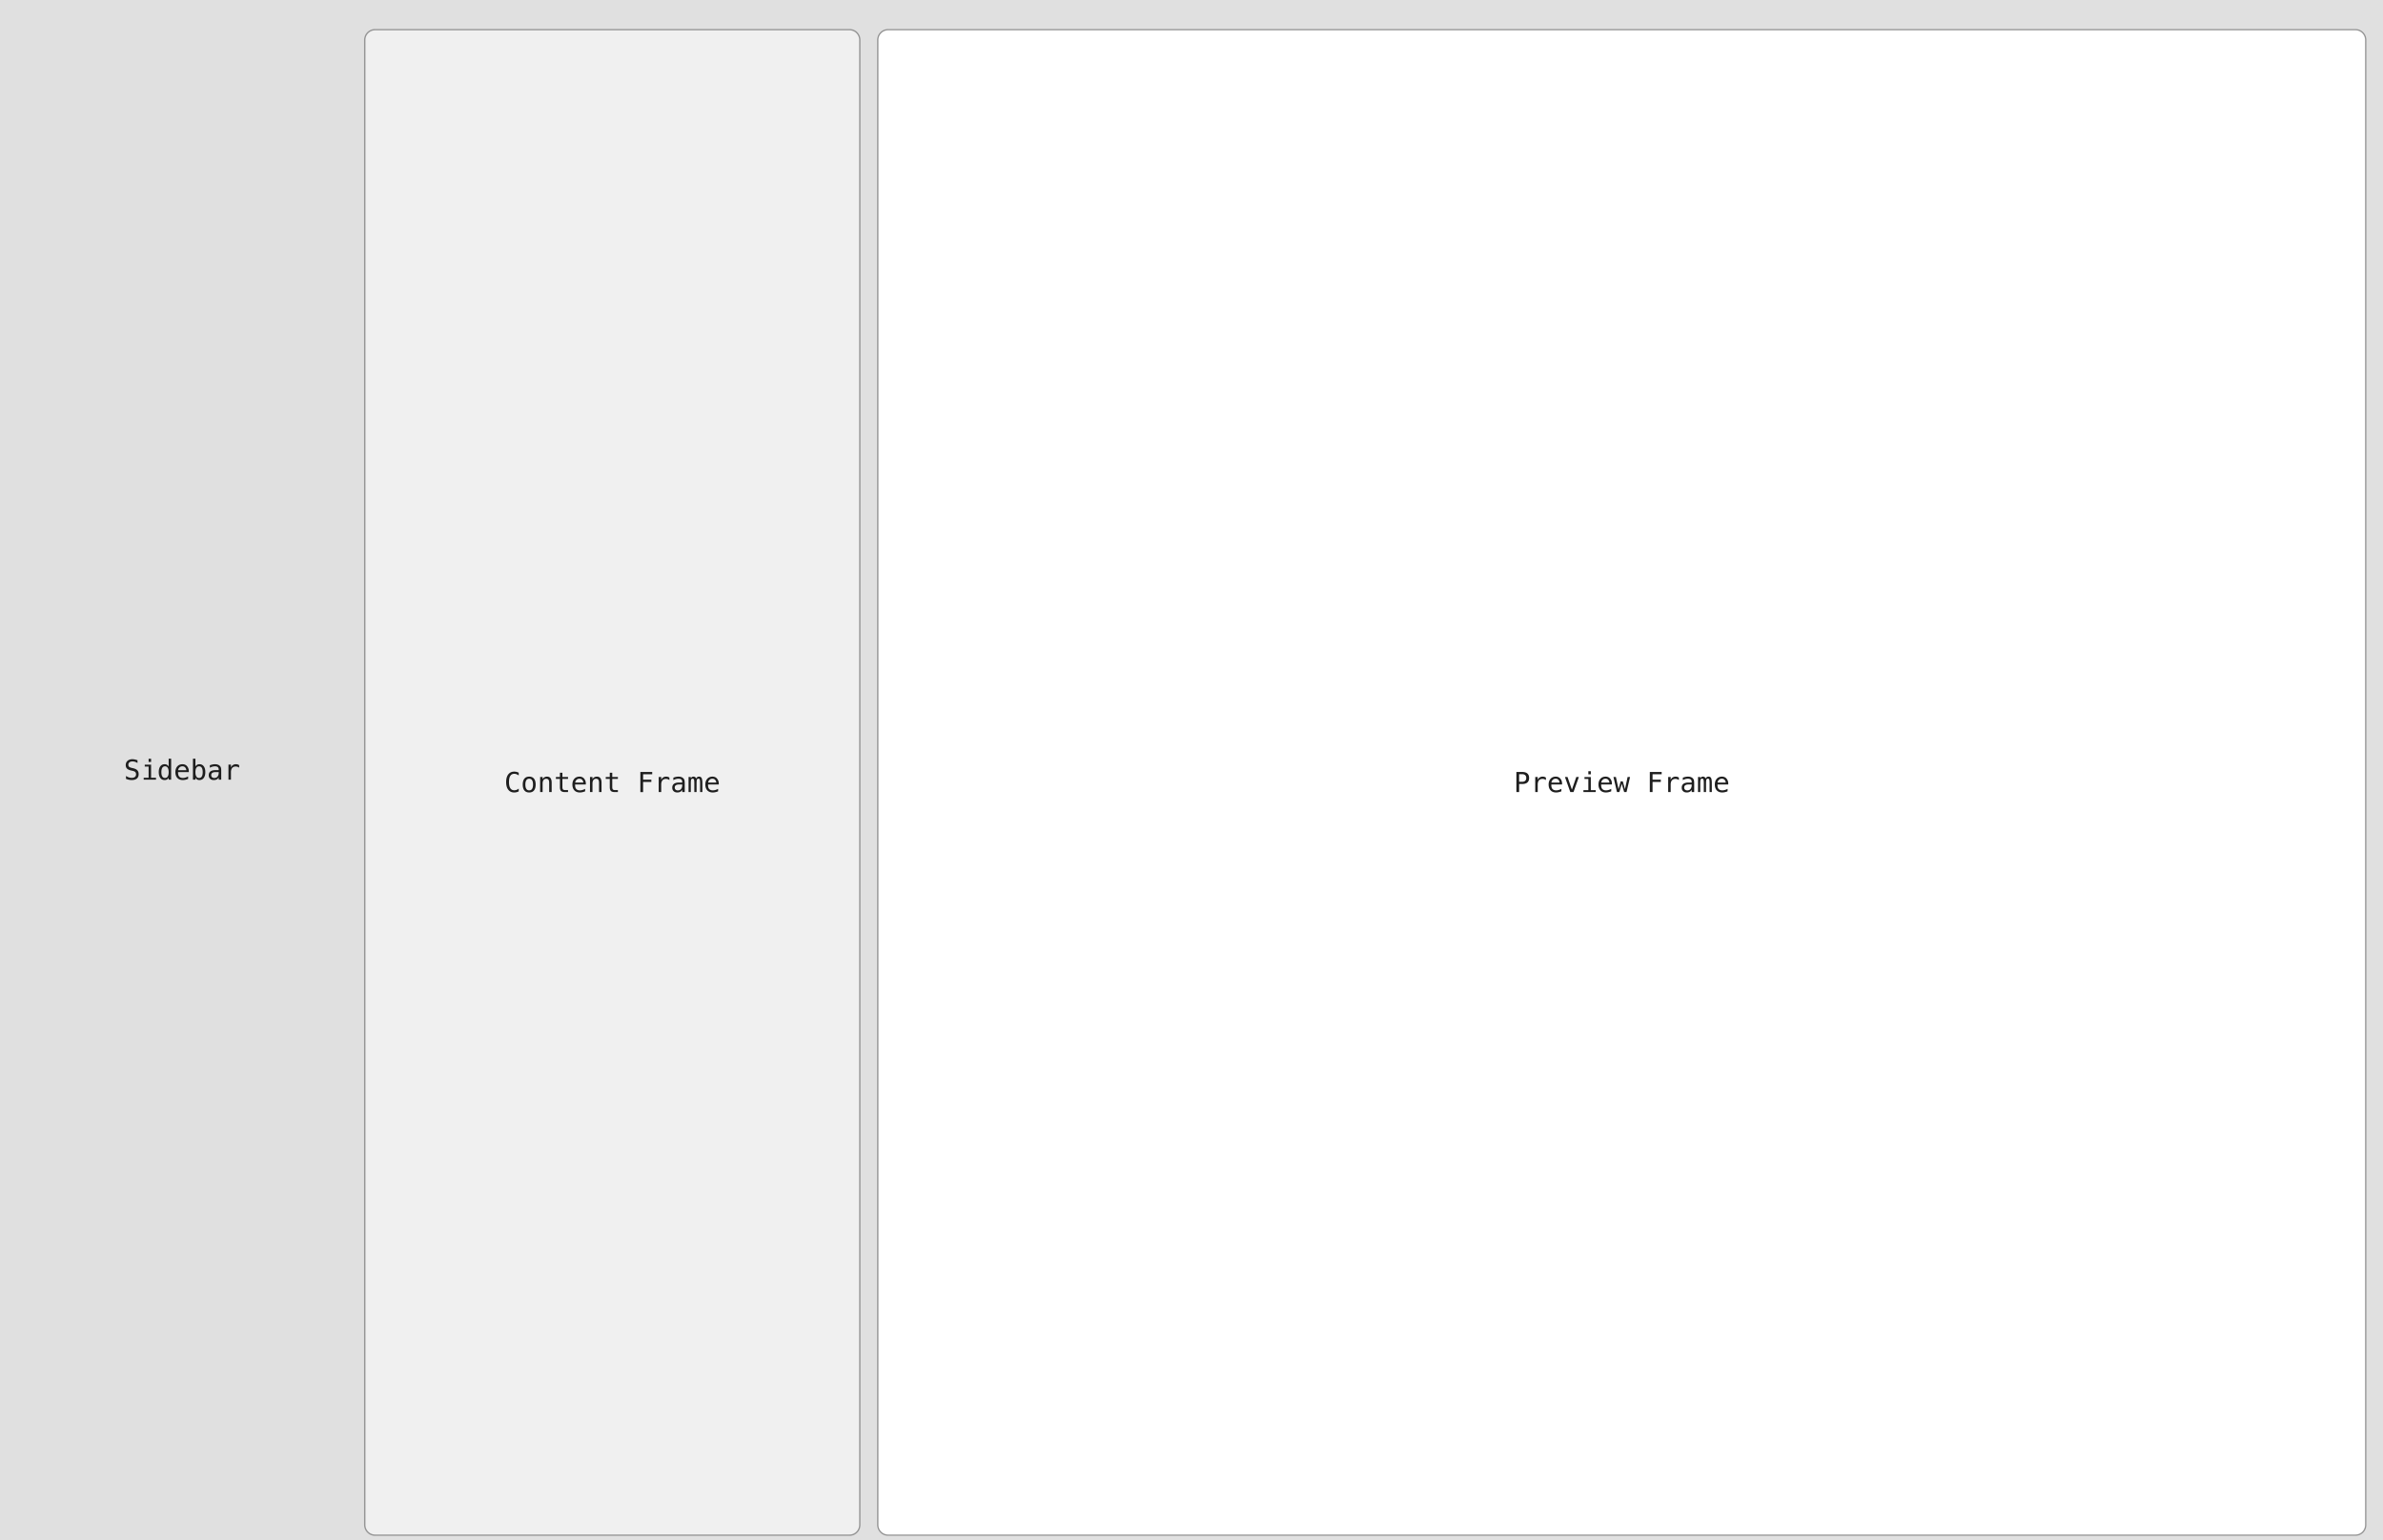 <svg width="1728" height="1117" fill="none" xmlns="http://www.w3.org/2000/svg">
  <path fill="#E0E0E0" d="M0 0h1728v1117H0z"/>
  <path d="M99.705 551.418v2.002a7.764 7.764 0 0 0-1.807-.869 5.806 5.806 0 0 0-1.816-.293c-.931 0-1.667.218-2.207.654-.54.43-.81 1.012-.81 1.748 0 .645.175 1.136.527 1.475.358.338 1.022.622 1.992.849l1.035.235c1.367.319 2.363.82 2.988 1.504.625.683.938 1.614.938 2.793 0 1.386-.43 2.444-1.29 3.173-.858.73-2.108 1.094-3.75 1.094-.683 0-1.37-.075-2.06-.224a11.333 11.333 0 0 1-2.08-.655v-2.099c.749.475 1.455.823 2.12 1.045.67.221 1.344.332 2.02.332.997 0 1.772-.222 2.325-.664.553-.45.83-1.075.83-1.875 0-.73-.192-1.286-.576-1.67-.378-.384-1.038-.681-1.982-.889l-1.055-.244c-1.354-.306-2.337-.768-2.95-1.387-.611-.618-.917-1.448-.917-2.49 0-1.302.436-2.344 1.308-3.125.88-.788 2.045-1.182 3.496-1.182.56 0 1.15.065 1.768.196.618.123 1.27.312 1.953.566Zm5.254 3.184h4.6v9.502h3.564v1.396h-8.926v-1.396h3.565v-8.106h-2.803v-1.396Zm2.803-4.248h1.797v2.265h-1.797v-2.265Zm14.541 5.605v-5.654h1.797V565.5h-1.797v-1.377c-.3.54-.7.954-1.201 1.24-.495.28-1.068.42-1.719.42-1.322 0-2.363-.511-3.125-1.533-.755-1.029-1.133-2.445-1.133-4.248 0-1.777.381-3.171 1.143-4.18.761-1.015 1.8-1.523 3.115-1.523.657 0 1.237.143 1.738.43.501.279.895.69 1.182 1.23Zm-5.283 4.082c0 1.393.221 2.445.664 3.154.442.71 1.097 1.065 1.962 1.065.866 0 1.524-.358 1.973-1.074.456-.717.684-1.765.684-3.145 0-1.387-.228-2.435-.684-3.145-.449-.716-1.107-1.074-1.973-1.074-.865 0-1.52.355-1.962 1.065-.443.709-.664 1.761-.664 3.154Zm19.892-.908v.879h-7.783v.058c-.052 1.491.231 2.562.85 3.213.625.651 1.503.977 2.636.977a6.39 6.39 0 0 0 1.797-.274 11.02 11.02 0 0 0 2.002-.83v1.787c-.684.28-1.344.489-1.982.625a8.253 8.253 0 0 1-1.836.215c-1.7 0-3.028-.508-3.985-1.523-.957-1.022-1.435-2.429-1.435-4.219 0-1.745.469-3.138 1.406-4.18.938-1.041 2.188-1.562 3.75-1.562 1.393 0 2.49.472 3.291 1.416.807.944 1.237 2.083 1.289 3.418Zm-1.797-.528a3.443 3.443 0 0 0-.83-1.953c-.469-.553-1.146-.83-2.031-.83-.866 0-1.579.287-2.139.86-.56.573-.866 1.217-.918 1.933l5.918-.01Zm11.875 1.436c0-1.393-.221-2.445-.664-3.154-.443-.71-1.097-1.065-1.963-1.065-.872 0-1.533.358-1.982 1.074-.449.71-.674 1.758-.674 3.145 0 1.38.225 2.428.674 3.145.449.716 1.11 1.074 1.982 1.074.866 0 1.52-.355 1.963-1.065.443-.709.664-1.761.664-3.154Zm-5.283-4.082c.286-.534.68-.944 1.182-1.23.507-.287 1.093-.43 1.757-.43 1.316 0 2.351.508 3.106 1.523.755 1.009 1.133 2.403 1.133 4.18 0 1.803-.381 3.219-1.143 4.248-.755 1.022-1.793 1.533-3.115 1.533-.651 0-1.227-.14-1.729-.42a3.177 3.177 0 0 1-1.191-1.24v1.377h-1.797v-15.195h1.797v5.654Zm15.225 4.043h-.596c-1.048 0-1.839.186-2.373.557-.527.364-.791.911-.791 1.64 0 .658.198 1.169.596 1.533.397.365.947.547 1.65.547.99 0 1.768-.341 2.334-1.025.566-.69.853-1.641.859-2.852v-.4h-1.679Zm3.486-.742v6.24h-1.807v-1.621c-.384.651-.869 1.133-1.455 1.445-.579.306-1.286.459-2.119.459-1.113 0-2.002-.312-2.666-.937-.664-.632-.996-1.475-.996-2.53 0-1.217.407-2.142 1.221-2.773.82-.632 2.021-.947 3.603-.947h2.412v-.284c-.006-.872-.228-1.503-.664-1.894-.436-.397-1.133-.596-2.09-.596-.612 0-1.23.088-1.855.264a8.109 8.109 0 0 0-1.826.771v-1.796a12.214 12.214 0 0 1 1.904-.567 8.55 8.55 0 0 1 1.777-.195c.905 0 1.677.133 2.315.4a3.648 3.648 0 0 1 1.562 1.201c.248.326.424.73.528 1.211.104.476.156 1.192.156 2.149Zm12.988-2.442a4.071 4.071 0 0 0-1.172-.654 3.987 3.987 0 0 0-1.308-.205c-1.12 0-1.976.352-2.569 1.055-.592.703-.888 1.718-.888 3.047v5.439h-1.807v-10.938h1.807v2.139c.299-.775.758-1.367 1.377-1.777.625-.417 1.364-.625 2.216-.625.443 0 .857.055 1.241.166.384.111.752.283 1.103.517v1.836Z" fill="#1E1E1E"/>
  <g filter="url(#a)">
    <path d="M264 20a8 8 0 0 1 8-8h344a8 8 0 0 1 8 8v1077a8 8 0 0 1-8 8H272a8 8 0 0 1-8-8V20Z" fill="#F0F0F0"/>
    <path d="M264.5 20a7.5 7.5 0 0 1 7.5-7.5h344a7.5 7.5 0 0 1 7.5 7.5v1077c0 4.14-3.358 7.5-7.5 7.5H272c-4.142 0-7.5-3.36-7.5-7.5V20Z" stroke="#949494"/>
    <path d="M376.148 564.982a6.657 6.657 0 0 1-1.543.596 6.653 6.653 0 0 1-1.679.205c-1.869 0-3.321-.661-4.356-1.982-1.028-1.322-1.543-3.181-1.543-5.576 0-2.383.518-4.239 1.553-5.567 1.042-1.334 2.49-2.002 4.346-2.002.592 0 1.152.069 1.679.205a6.702 6.702 0 0 1 1.543.596v2.022a5.442 5.442 0 0 0-1.552-.909 4.718 4.718 0 0 0-1.67-.312c-1.283 0-2.243.495-2.881 1.484-.638.99-.957 2.484-.957 4.483 0 1.992.319 3.483.957 4.472.638.99 1.598 1.485 2.881 1.485.573 0 1.133-.105 1.679-.313a5.302 5.302 0 0 0 1.543-.908v2.021Zm7.588-9.16c-.911 0-1.601.355-2.07 1.065-.469.709-.703 1.761-.703 3.154 0 1.387.234 2.438.703 3.154.469.71 1.159 1.065 2.07 1.065.918 0 1.612-.355 2.08-1.065.469-.716.704-1.767.704-3.154 0-1.393-.235-2.445-.704-3.154-.468-.71-1.162-1.065-2.08-1.065Zm0-1.523c1.517 0 2.676.491 3.477 1.474.807.984 1.211 2.406 1.211 4.268 0 1.869-.401 3.294-1.201 4.277-.801.977-1.963 1.465-3.487 1.465-1.517 0-2.675-.488-3.476-1.465-.801-.983-1.201-2.408-1.201-4.277 0-1.862.4-3.284 1.201-4.268.801-.983 1.959-1.474 3.476-1.474Zm16.299 4.424v6.777h-1.806v-6.777c0-.983-.173-1.706-.518-2.168-.345-.463-.885-.694-1.621-.694-.84 0-1.488.3-1.944.899-.449.592-.673 1.445-.673 2.558v6.182h-1.797v-10.938h1.797v1.641c.319-.625.752-1.097 1.298-1.416.547-.325 1.195-.488 1.944-.488 1.113 0 1.943.368 2.49 1.103.553.73.83 1.836.83 3.321Zm7.783-7.266v3.105h4.082v1.397h-4.082v5.937c0 .808.153 1.371.459 1.69.306.319.84.478 1.602.478h2.021v1.436h-2.197c-1.348 0-2.298-.27-2.851-.811-.554-.54-.831-1.471-.831-2.793v-5.937h-2.919v-1.397h2.919v-3.105h1.797Zm16.993 7.676v.879h-7.784v.058c-.052 1.491.231 2.562.85 3.213.625.651 1.504.977 2.637.977a6.39 6.39 0 0 0 1.797-.274 10.983 10.983 0 0 0 2.001-.83v1.787a11.64 11.64 0 0 1-1.982.625 8.24 8.24 0 0 1-1.836.215c-1.699 0-3.027-.508-3.984-1.523-.957-1.022-1.436-2.429-1.436-4.219 0-1.745.469-3.138 1.406-4.18.938-1.041 2.188-1.562 3.75-1.562 1.394 0 2.491.472 3.291 1.416.808.944 1.237 2.083 1.29 3.418Zm-1.797-.528a3.443 3.443 0 0 0-.83-1.953c-.469-.553-1.146-.83-2.032-.83-.866 0-1.578.287-2.138.86-.56.573-.866 1.217-.918 1.933l5.918-.01Zm13.174.118v6.777h-1.807v-6.777c0-.983-.173-1.706-.518-2.168-.345-.463-.885-.694-1.621-.694-.84 0-1.487.3-1.943.899-.449.592-.674 1.445-.674 2.558v6.182h-1.797v-10.938h1.797v1.641c.319-.625.752-1.097 1.299-1.416.547-.325 1.194-.488 1.943-.488 1.113 0 1.944.368 2.49 1.103.554.73.831 1.836.831 3.321Zm7.783-7.266v3.105h4.082v1.397h-4.082v5.937c0 .808.153 1.371.459 1.69.306.319.84.478 1.601.478h2.022v1.436h-2.198c-1.347 0-2.298-.27-2.851-.811-.553-.54-.83-1.471-.83-2.793v-5.937h-2.92v-1.397h2.92v-3.105h1.797Zm20.381-.537h8.584v1.66h-6.602v3.906h5.986v1.66h-5.986v7.354h-1.982v-14.58Zm21.054 5.898a4.071 4.071 0 0 0-1.172-.654 3.987 3.987 0 0 0-1.308-.205c-1.12 0-1.976.352-2.569 1.055-.592.703-.888 1.718-.888 3.047v5.439h-1.807v-10.938h1.807v2.139c.299-.775.758-1.367 1.377-1.777.625-.417 1.364-.625 2.216-.625.443 0 .857.055 1.241.166.384.111.752.283 1.103.517v1.836Zm7.627 3.184h-.595c-1.049 0-1.84.186-2.374.557-.527.364-.791.911-.791 1.64 0 .658.199 1.169.596 1.533.397.365.947.547 1.651.547.989 0 1.767-.341 2.334-1.025.566-.69.852-1.641.859-2.852v-.4h-1.68Zm3.487-.742v6.24h-1.807v-1.621c-.384.651-.869 1.133-1.455 1.445-.58.306-1.286.459-2.119.459-1.114 0-2.002-.312-2.666-.937-.664-.632-.996-1.475-.996-2.53 0-1.217.406-2.142 1.22-2.773.821-.632 2.022-.947 3.604-.947h2.412v-.284c-.007-.872-.228-1.503-.664-1.894-.436-.397-1.133-.596-2.09-.596-.612 0-1.23.088-1.855.264a8.136 8.136 0 0 0-1.827.771v-1.796a12.192 12.192 0 0 1 1.905-.567 8.543 8.543 0 0 1 1.777-.195c.905 0 1.676.133 2.314.4a3.645 3.645 0 0 1 1.563 1.201c.247.326.423.73.527 1.211.104.476.157 1.192.157 2.149Zm8.31-3.584c.221-.469.501-.814.84-1.035.345-.228.758-.342 1.24-.342.879 0 1.498.342 1.856 1.025.364.677.546 1.957.546 3.838v6.338h-1.64v-6.26c0-1.543-.088-2.5-.264-2.871-.169-.377-.482-.566-.937-.566-.521 0-.879.202-1.075.605-.188.397-.283 1.341-.283 2.832v6.26h-1.64v-6.26c0-1.562-.095-2.526-.284-2.89-.182-.365-.514-.547-.996-.547-.475 0-.807.202-.996.605-.182.397-.273 1.341-.273 2.832v6.26h-1.631v-10.938h1.631v.938c.215-.391.482-.687.801-.889a2.003 2.003 0 0 1 1.103-.312c.495 0 .905.114 1.231.342.332.227.589.573.771 1.035Zm16.387 3.457v.879h-7.783v.058c-.052 1.491.231 2.562.849 3.213.625.651 1.504.977 2.637.977a6.39 6.39 0 0 0 1.797-.274 11.02 11.02 0 0 0 2.002-.83v1.787c-.684.28-1.345.489-1.983.625a8.24 8.24 0 0 1-1.836.215c-1.699 0-3.027-.508-3.984-1.523-.957-1.022-1.436-2.429-1.436-4.219 0-1.745.469-3.138 1.407-4.18.937-1.041 2.187-1.562 3.75-1.562 1.393 0 2.49.472 3.291 1.416.807.944 1.237 2.083 1.289 3.418Zm-1.797-.528a3.443 3.443 0 0 0-.83-1.953c-.469-.553-1.146-.83-2.031-.83-.866 0-1.579.287-2.139.86-.56.573-.866 1.217-.918 1.933l5.918-.01Z" fill="#1E1E1E"/>
  </g>
  <g filter="url(#b)">
    <path d="M636 20a8 8 0 0 1 8-8h1064c4.42 0 8 3.582 8 8v1077c0 4.42-3.58 8-8 8H644a8 8 0 0 1-8-8V20Z" fill="#fff"/>
    <path d="M636.5 20a7.5 7.5 0 0 1 7.5-7.5h1064c4.14 0 7.5 3.358 7.5 7.5v1077c0 4.14-3.36 7.5-7.5 7.5H644c-4.142 0-7.5-3.36-7.5-7.5V20Z" stroke="#949494"/>
    <path d="M1101.57 552.541v5.479h2.28c.91 0 1.62-.241 2.13-.723.51-.482.77-1.156.77-2.022 0-.865-.25-1.536-.76-2.011-.51-.482-1.22-.723-2.14-.723h-2.28Zm-1.98-1.621h4.26c1.63 0 2.86.371 3.7 1.113.84.736 1.26 1.817 1.26 3.242 0 1.439-.42 2.526-1.26 3.262-.83.736-2.06 1.104-3.7 1.104h-2.28v5.859h-1.98v-14.58Zm21.41 5.898a3.985 3.985 0 0 0-1.17-.654c-.4-.137-.84-.205-1.31-.205-1.12 0-1.98.352-2.57 1.055-.59.703-.89 1.718-.89 3.047v5.439h-1.8v-10.938h1.8v2.139c.3-.775.76-1.367 1.38-1.777.62-.417 1.36-.625 2.22-.625.44 0 .85.055 1.24.166.38.111.75.283 1.1.517v1.836Zm11.71 2.315v.879h-7.78v.058c-.06 1.491.23 2.562.85 3.213.62.651 1.5.977 2.63.977a6.4 6.4 0 0 0 1.8-.274c.62-.182 1.29-.459 2-.83v1.787c-.68.28-1.34.489-1.98.625a8.22 8.22 0 0 1-1.84.215c-1.7 0-3.02-.508-3.98-1.523-.96-1.022-1.44-2.429-1.44-4.219 0-1.745.47-3.138 1.41-4.18.94-1.041 2.19-1.562 3.75-1.562 1.39 0 2.49.472 3.29 1.416.81.944 1.24 2.083 1.29 3.418Zm-1.8-.528c-.08-.755-.35-1.406-.83-1.953-.47-.553-1.14-.83-2.03-.83-.87 0-1.58.287-2.14.86s-.86 1.217-.92 1.933l5.92-.01Zm3.89-4.043h1.86l3.18 9.18 3.18-9.18h1.87L1141 565.5h-2.31l-3.89-10.938Zm14.16.04h4.6v9.502h3.56v1.396h-8.92v-1.396h3.56v-8.106h-2.8v-1.396Zm2.8-4.248h1.8v2.265h-1.8v-2.265Zm17.1 8.779v.879h-7.78v.058c-.05 1.491.23 2.562.85 3.213.62.651 1.5.977 2.63.977.58 0 1.18-.091 1.8-.274.63-.182 1.29-.459 2-.83v1.787c-.68.28-1.34.489-1.98.625a8.22 8.22 0 0 1-1.84.215c-1.69 0-3.02-.508-3.98-1.523-.96-1.022-1.44-2.429-1.44-4.219 0-1.745.47-3.138 1.41-4.18.94-1.041 2.19-1.562 3.75-1.562 1.39 0 2.49.472 3.29 1.416.81.944 1.24 2.083 1.29 3.418Zm-1.8-.528a3.358 3.358 0 0 0-.83-1.953c-.46-.553-1.14-.83-2.03-.83-.86 0-1.58.287-2.14.86s-.86 1.217-.91 1.933l5.91-.01Zm2.91-4.043h1.78l1.91 8.838 1.56-5.644h1.53l1.58 5.644 1.91-8.838h1.78l-2.56 10.938h-1.72l-1.75-5.996-1.74 5.996h-1.72l-2.56-10.938Zm26.38-3.642h8.59v1.66h-6.61v3.906h5.99v1.66h-5.99v7.354h-1.98v-14.58Zm21.06 5.898a4.162 4.162 0 0 0-1.18-.654 3.93 3.93 0 0 0-1.3-.205c-1.12 0-1.98.352-2.57 1.055-.6.703-.89 1.718-.89 3.047v5.439h-1.81v-10.938h1.81v2.139c.3-.775.76-1.367 1.38-1.777.62-.417 1.36-.625 2.21-.625.45 0 .86.055 1.24.166.39.111.75.283 1.11.517v1.836Zm7.62 3.184h-.59c-1.05 0-1.84.186-2.38.557-.52.364-.79.911-.79 1.64 0 .658.2 1.169.6 1.533.4.365.95.547 1.65.547.99 0 1.77-.341 2.33-1.025.57-.69.86-1.641.86-2.852v-.4h-1.68Zm3.49-.742v6.24h-1.81v-1.621c-.38.651-.87 1.133-1.45 1.445-.58.306-1.29.459-2.12.459-1.11 0-2-.312-2.67-.937-.66-.632-.99-1.475-.99-2.53 0-1.217.4-2.142 1.22-2.773.82-.632 2.02-.947 3.6-.947h2.41v-.284c0-.872-.22-1.503-.66-1.894-.44-.397-1.13-.596-2.09-.596-.61 0-1.23.088-1.86.264-.62.176-1.23.433-1.82.771v-1.796c.66-.254 1.3-.443 1.9-.567.61-.13 1.21-.195 1.78-.195.9 0 1.68.133 2.31.4.65.267 1.17.668 1.57 1.201.24.326.42.73.52 1.211.11.476.16 1.192.16 2.149Zm8.31-3.584c.22-.469.5-.814.84-1.035.34-.228.76-.342 1.24-.342.88 0 1.5.342 1.86 1.025.36.677.54 1.957.54 3.838v6.338h-1.64v-6.26c0-1.543-.09-2.5-.26-2.871-.17-.377-.48-.566-.94-.566-.52 0-.88.202-1.07.605-.19.397-.29 1.341-.29 2.832v6.26h-1.64v-6.26c0-1.562-.09-2.526-.28-2.89-.18-.365-.51-.547-1-.547-.47 0-.8.202-.99.605-.19.397-.28 1.341-.28 2.832v6.26h-1.63v-10.938h1.63v.938c.22-.391.49-.687.8-.889.33-.208.7-.312 1.11-.312.49 0 .9.114 1.23.342.33.227.59.573.77 1.035Zm16.39 3.457v.879h-7.79v.058c-.05 1.491.23 2.562.85 3.213.63.651 1.51.977 2.64.977.57 0 1.17-.091 1.8-.274.62-.182 1.29-.459 2-.83v1.787c-.68.28-1.35.489-1.98.625-.64.144-1.25.215-1.84.215-1.7 0-3.03-.508-3.98-1.523-.96-1.022-1.44-2.429-1.44-4.219 0-1.745.47-3.138 1.41-4.18.93-1.041 2.18-1.562 3.75-1.562 1.39 0 2.49.472 3.29 1.416.81.944 1.23 2.083 1.29 3.418Zm-1.8-.528c-.08-.755-.35-1.406-.83-1.953-.47-.553-1.15-.83-2.03-.83-.87 0-1.58.287-2.14.86s-.87 1.217-.92 1.933l5.92-.01Z" fill="#1E1E1E"/>
  </g>
  <defs>
    <filter id="a" x="260" y="11" width="368" height="1102" filterUnits="userSpaceOnUse" color-interpolation-filters="sRGB">
      <feFlood flood-opacity="0" result="BackgroundImageFix"/>
      <feColorMatrix in="SourceAlpha" values="0 0 0 0 0 0 0 0 0 0 0 0 0 0 0 0 0 0 127 0" result="hardAlpha"/>
      <feOffset dy="4"/>
      <feGaussianBlur stdDeviation="2"/>
      <feComposite in2="hardAlpha" operator="out"/>
      <feColorMatrix values="0 0 0 0 0 0 0 0 0 0 0 0 0 0 0 0 0 0 0.01 0"/>
      <feBlend in2="BackgroundImageFix" result="effect1_dropShadow_15996_31447"/>
      <feColorMatrix in="SourceAlpha" values="0 0 0 0 0 0 0 0 0 0 0 0 0 0 0 0 0 0 127 0" result="hardAlpha"/>
      <feOffset dy="3"/>
      <feGaussianBlur stdDeviation="1.5"/>
      <feComposite in2="hardAlpha" operator="out"/>
      <feColorMatrix values="0 0 0 0 0 0 0 0 0 0 0 0 0 0 0 0 0 0 0.02 0"/>
      <feBlend in2="effect1_dropShadow_15996_31447" result="effect2_dropShadow_15996_31447"/>
      <feColorMatrix in="SourceAlpha" values="0 0 0 0 0 0 0 0 0 0 0 0 0 0 0 0 0 0 127 0" result="hardAlpha"/>
      <feOffset dy="1"/>
      <feGaussianBlur stdDeviation="1"/>
      <feComposite in2="hardAlpha" operator="out"/>
      <feColorMatrix values="0 0 0 0 0 0 0 0 0 0 0 0 0 0 0 0 0 0 0.02 0"/>
      <feBlend in2="effect2_dropShadow_15996_31447" result="effect3_dropShadow_15996_31447"/>
      <feColorMatrix in="SourceAlpha" values="0 0 0 0 0 0 0 0 0 0 0 0 0 0 0 0 0 0 127 0" result="hardAlpha"/>
      <feOffset dy="1"/>
      <feGaussianBlur stdDeviation=".5"/>
      <feComposite in2="hardAlpha" operator="out"/>
      <feColorMatrix values="0 0 0 0 0 0 0 0 0 0 0 0 0 0 0 0 0 0 0.03 0"/>
      <feBlend in2="effect3_dropShadow_15996_31447" result="effect4_dropShadow_15996_31447"/>
      <feBlend in="SourceGraphic" in2="effect4_dropShadow_15996_31447" result="shape"/>
    </filter>
    <filter id="b" x="632" y="11" width="1088" height="1102" filterUnits="userSpaceOnUse" color-interpolation-filters="sRGB">
      <feFlood flood-opacity="0" result="BackgroundImageFix"/>
      <feColorMatrix in="SourceAlpha" values="0 0 0 0 0 0 0 0 0 0 0 0 0 0 0 0 0 0 127 0" result="hardAlpha"/>
      <feOffset dy="4"/>
      <feGaussianBlur stdDeviation="2"/>
      <feComposite in2="hardAlpha" operator="out"/>
      <feColorMatrix values="0 0 0 0 0 0 0 0 0 0 0 0 0 0 0 0 0 0 0.01 0"/>
      <feBlend in2="BackgroundImageFix" result="effect1_dropShadow_15996_31447"/>
      <feColorMatrix in="SourceAlpha" values="0 0 0 0 0 0 0 0 0 0 0 0 0 0 0 0 0 0 127 0" result="hardAlpha"/>
      <feOffset dy="3"/>
      <feGaussianBlur stdDeviation="1.5"/>
      <feComposite in2="hardAlpha" operator="out"/>
      <feColorMatrix values="0 0 0 0 0 0 0 0 0 0 0 0 0 0 0 0 0 0 0.02 0"/>
      <feBlend in2="effect1_dropShadow_15996_31447" result="effect2_dropShadow_15996_31447"/>
      <feColorMatrix in="SourceAlpha" values="0 0 0 0 0 0 0 0 0 0 0 0 0 0 0 0 0 0 127 0" result="hardAlpha"/>
      <feOffset dy="1"/>
      <feGaussianBlur stdDeviation="1"/>
      <feComposite in2="hardAlpha" operator="out"/>
      <feColorMatrix values="0 0 0 0 0 0 0 0 0 0 0 0 0 0 0 0 0 0 0.02 0"/>
      <feBlend in2="effect2_dropShadow_15996_31447" result="effect3_dropShadow_15996_31447"/>
      <feColorMatrix in="SourceAlpha" values="0 0 0 0 0 0 0 0 0 0 0 0 0 0 0 0 0 0 127 0" result="hardAlpha"/>
      <feOffset dy="1"/>
      <feGaussianBlur stdDeviation=".5"/>
      <feComposite in2="hardAlpha" operator="out"/>
      <feColorMatrix values="0 0 0 0 0 0 0 0 0 0 0 0 0 0 0 0 0 0 0.03 0"/>
      <feBlend in2="effect3_dropShadow_15996_31447" result="effect4_dropShadow_15996_31447"/>
      <feBlend in="SourceGraphic" in2="effect4_dropShadow_15996_31447" result="shape"/>
    </filter>
  </defs>
</svg>